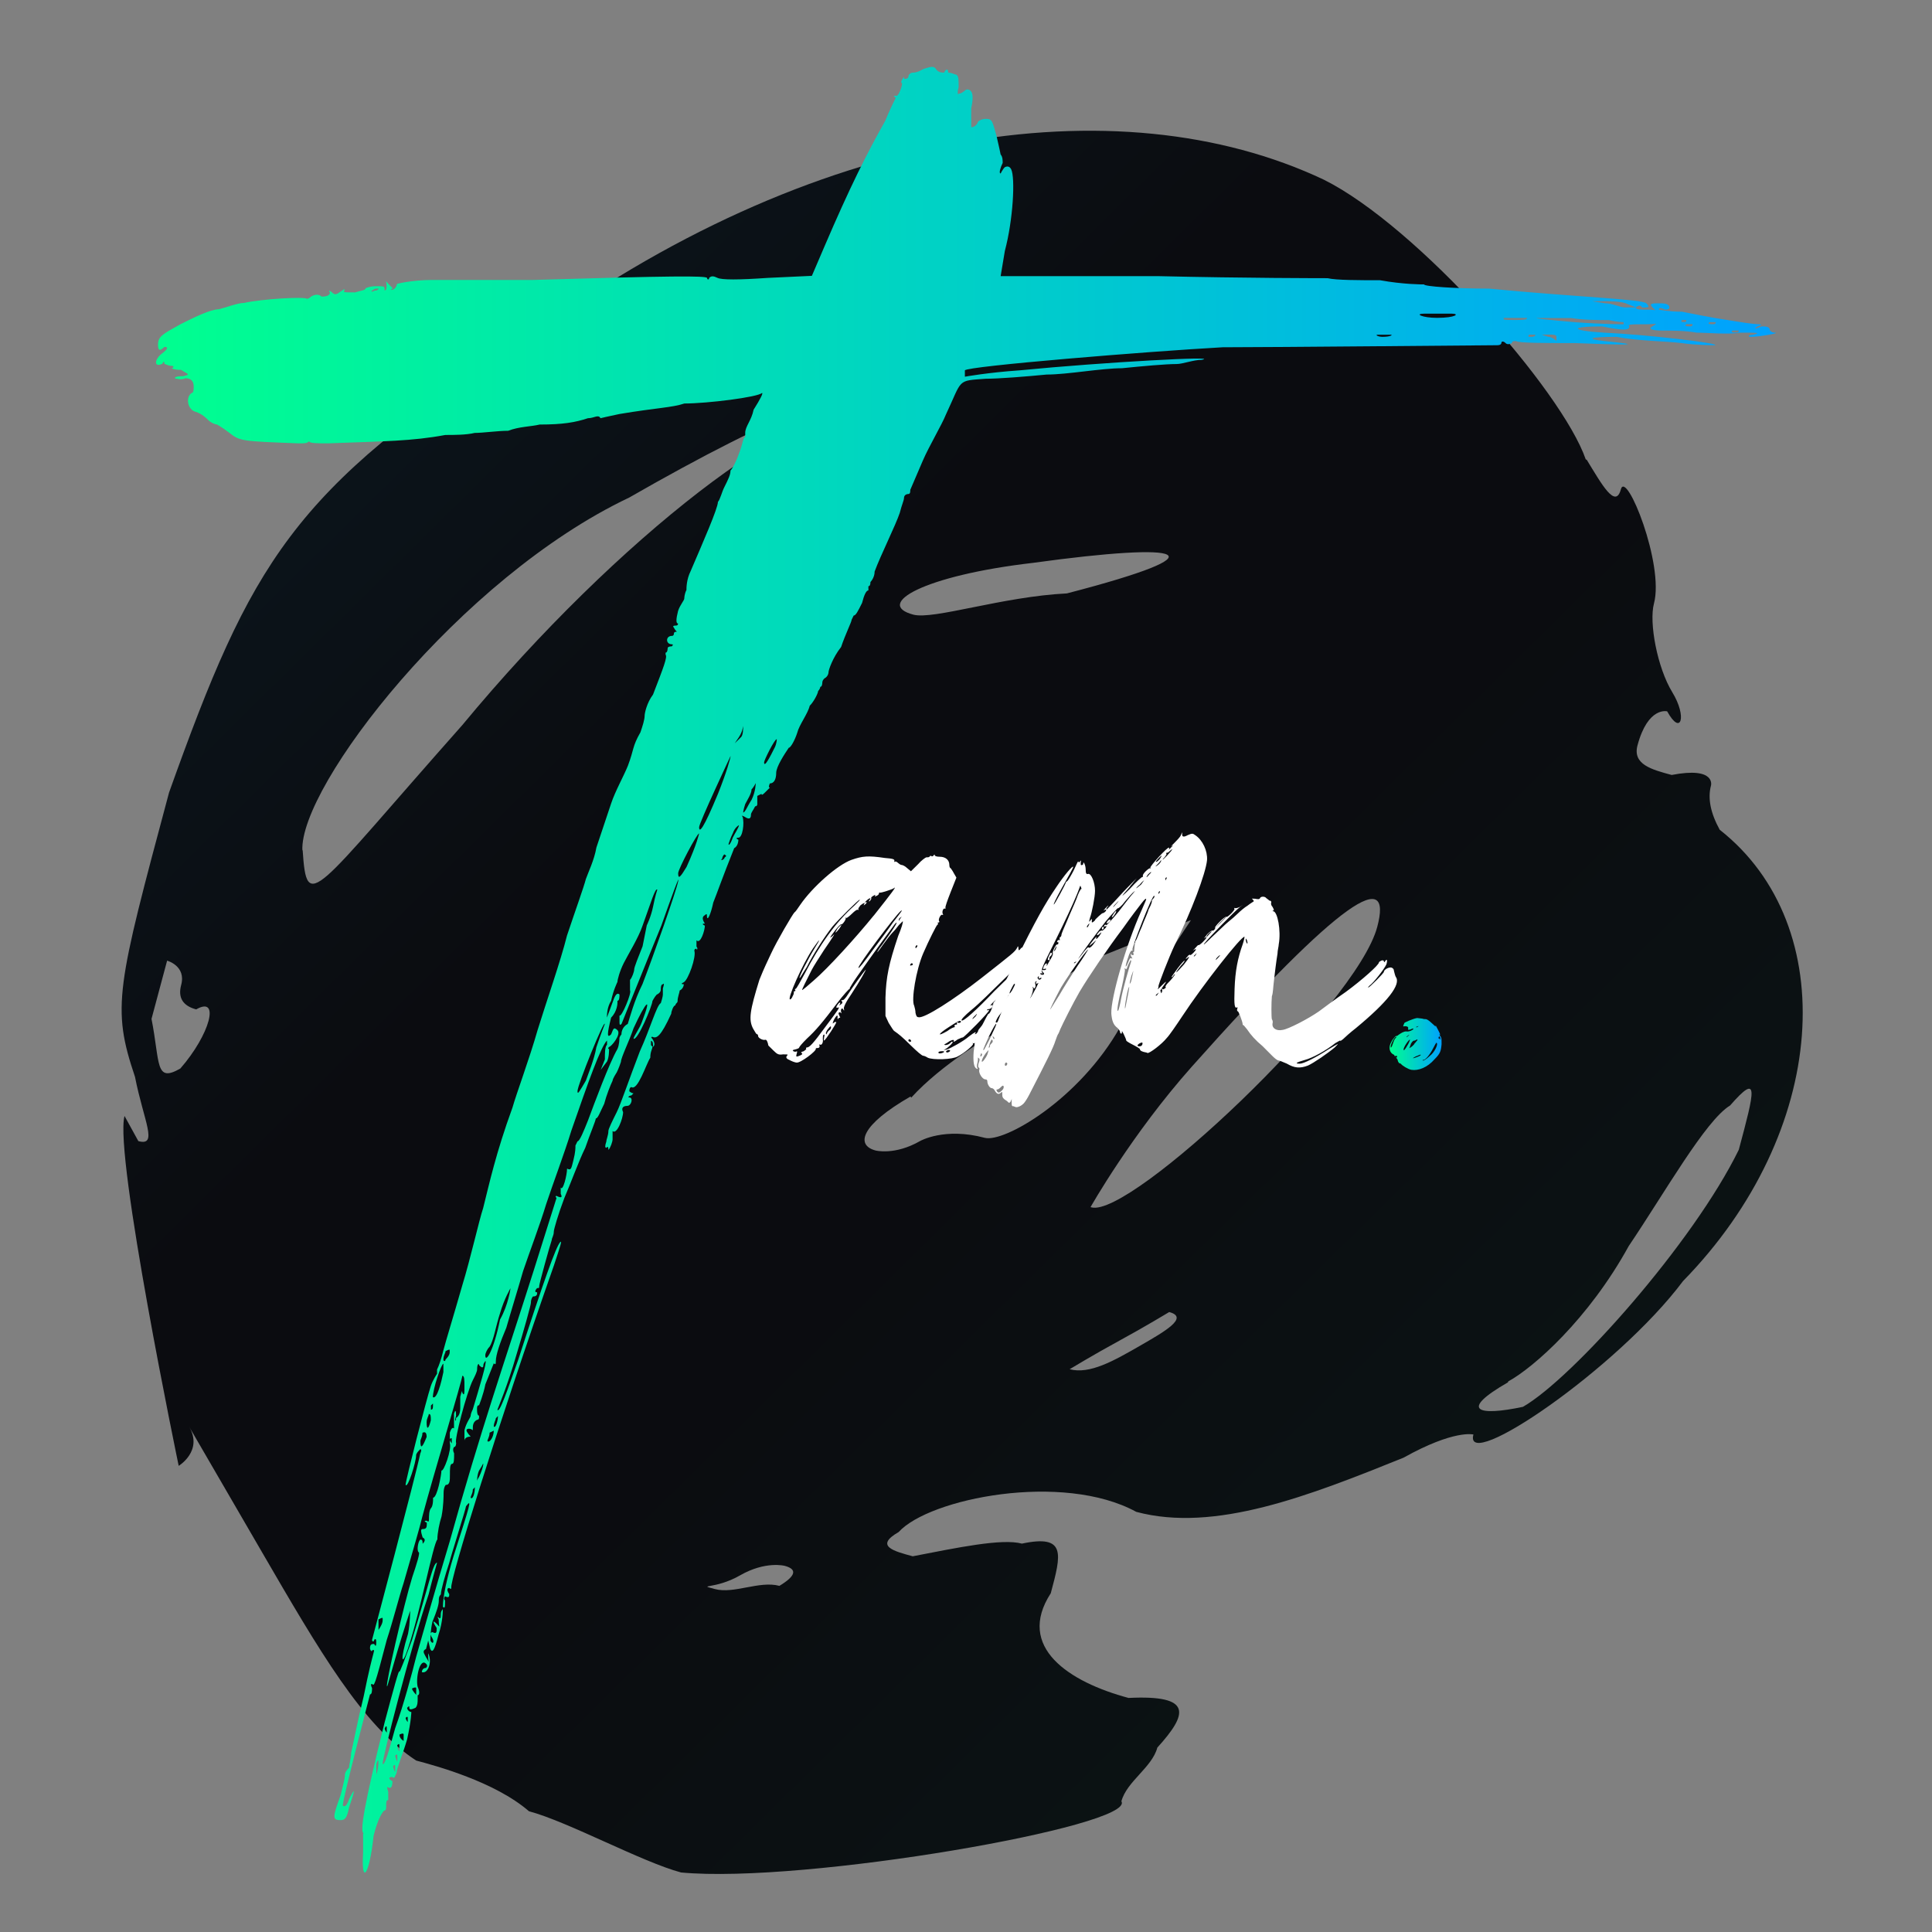 <svg width="260" height="260" viewBox="0 0 260 260" fill="none" xmlns="http://www.w3.org/2000/svg">
<rect x="0" y="0" width="260" height="260" fill="#808080" stroke="none"/>
<g clip-path="url(#clip0_247_49)">
<mask id="mask0_247_49" style="mask-type:luminance" maskUnits="userSpaceOnUse" x="0" y="0" width="260" height="260">
<path d="M233 0H27C12.088 0 0 12.088 0 27V233C0 247.912 12.088 260 27 260H233C247.912 260 260 247.912 260 233V27C260 12.088 247.912 0 233 0Z" fill="white"/>
</mask>
<g mask="url(#mask0_247_49)">
<path d="M213.529 61.865C215.546 65.16 217.407 68.546 218.129 65.853C218.851 63.16 223.993 75.952 222.583 81.216C221.894 83.786 223.034 89.865 225.051 93.16C227.068 96.456 226.224 99.116 224.362 95.731C224.362 95.731 221.779 95.039 220.369 100.303C219.68 102.873 222.263 103.565 224.969 104.291C230.947 103.137 230.259 105.708 230.259 105.708C229.799 107.422 230.19 109.407 231.431 111.664C247.874 124.598 246.111 152.334 226.496 172.4C217.664 184.203 196.876 198.313 198.286 193.049C198.286 193.049 195.703 192.357 188.88 196.17C176.169 201.293 163.491 206.292 152.912 203.458C143.022 198.053 125.055 201.635 120.938 206.174C117.666 208.052 120.249 208.744 122.832 209.437C128.811 208.283 134.822 207.007 137.528 207.733C143.539 206.457 142.817 209.15 141.407 214.414C136.692 221.678 143.875 226.358 151.871 228.501C160.555 228.073 159.867 230.643 155.75 235.182C155.029 237.875 151.634 239.721 150.912 242.414C152.929 245.709 108.244 253.547 91.654 251.989C86.365 250.571 76.475 245.166 71.186 243.749C66.585 239.761 58.59 237.618 56.007 236.926C48.823 232.246 42.959 222.147 35.201 208.785C29.337 198.685 23.564 188.742 25.459 192.005C27.353 195.268 24.048 197.268 24.048 197.268C24.048 197.268 15.347 155.445 16.757 150.181L18.619 153.567C21.325 154.292 19.34 150.874 18.167 144.918C15.01 135.544 15.699 132.973 22.751 106.654C33.797 75.764 39.324 65.962 70.24 46.037C109.266 17.003 150.523 11.133 178.143 24.175C190.706 30.428 210.216 52.58 213.406 61.832L213.529 61.865ZM202.935 186.029C196.236 189.876 198.942 190.601 204.953 189.325C211.653 185.479 227.873 167.258 233.999 154.73C236.131 146.773 236.82 144.202 232.826 148.774C229.521 150.775 223.994 160.577 219.189 167.686C213.785 177.522 206.363 184.061 202.968 185.907L202.935 186.029ZM146.884 162.482C152.174 163.9 182.515 135.293 185.336 124.766C187.468 116.809 180.768 120.655 160.398 143.537C152.288 152.647 146.761 162.449 146.761 162.449L146.884 162.482ZM143.948 184.262C146.655 184.987 149.927 183.109 153.355 181.141C156.783 179.173 160.055 177.295 157.348 176.569C157.348 176.569 154.044 178.57 150.649 180.416C147.254 182.261 143.948 184.262 143.948 184.262ZM122.536 147.561C115.836 151.408 115.115 154.101 117.821 154.826C117.821 154.826 120.404 155.518 123.832 153.55C123.832 153.55 127.104 151.672 132.516 153.122C135.1 153.814 145.227 148 150.754 138.197L160.275 123.823L147.564 128.946C140.865 132.792 134.165 136.639 133.443 139.332C133.443 139.332 126.743 143.178 122.627 147.717L122.536 147.561ZM122.904 82.715C125.611 83.441 134.893 80.286 143.578 79.858C164.973 74.307 159.684 72.89 139.01 75.748C124.315 77.451 117.615 81.298 122.904 82.715ZM96.205 213.847C98.788 214.54 102.183 212.694 104.89 213.419C107.093 212.085 107.333 211.188 105.611 210.726C105.611 210.726 103.028 210.034 99.6 212.002C96.172 213.97 93.622 213.155 96.329 213.88L96.205 213.847ZM40.727 114.357C41.301 123.039 42.023 120.346 62.237 97.554C83.295 72.102 108.077 53.421 116.073 55.563C118.779 56.288 121.362 56.98 119.468 53.717C117.45 50.422 104.773 55.422 84.673 66.961C61.867 77.775 40.243 105.831 40.694 114.48L40.727 114.357ZM24.269 143.797C28.262 139.226 29.673 133.962 26.401 135.84C24.596 135.357 23.924 134.258 24.383 132.545C25.072 129.974 22.489 129.282 22.489 129.282L20.39 137.116C21.562 143.072 20.841 145.765 24.269 143.797Z" fill="url(#paint0_linear_247_49)"/>
<path d="M48.955 246.689C48.391 246.689 48.955 243.018 51.775 231.741C52.902 227.505 53.742 224.41 53.742 224.973C53.742 225.25 54.594 222.993 55.434 220.737C57.689 213.408 58.253 210.3 58.817 210.3C58.817 210.3 58.253 212.266 57.689 214.536C55.145 222.155 51.486 236.54 51.486 237.379C51.761 237.667 52.325 235.687 53.178 232.579C54.306 229.471 55.434 225.25 55.998 222.993C56.562 221.027 58.542 213.971 60.509 207.48C64.745 192.255 67.841 183.509 71.788 171.09C73.48 165.726 74.896 161.215 74.896 161.215C74.621 160.94 74.896 160.94 74.896 160.94C75.46 161.215 75.749 161.215 75.46 160.665V159.813C75.749 160.376 76.313 158.121 76.313 157.268C76.877 157.544 76.877 157.268 77.165 156.14C77.454 155.012 77.441 154.449 77.441 154.16L77.716 153.597C78.005 153.597 78.569 152.181 79.133 150.777C79.972 148.521 81.952 143.158 83.08 141.191C83.356 140.627 83.356 139.775 83.356 139.775C83.356 139.5 83.631 139.212 83.631 139.212C83.631 138.647 83.919 138.084 84.483 137.794C84.759 136.942 85.336 134.686 86.464 132.431C87.881 128.76 90.975 120.026 91.264 118.609C91.539 117.481 90.411 120.576 89.008 124.537C86.464 130.74 83.644 137.794 83.644 137.794C83.369 138.071 83.369 137.794 83.369 137.506V136.667C83.644 136.942 85.061 133.559 84.785 133.284V131.868C85.061 131.578 85.349 130.74 85.349 130.451C85.349 130.162 85.913 128.76 86.477 127.344L87.041 124.524C87.041 124.524 87.605 123.396 87.894 121.98C88.168 120.563 88.458 119.724 88.458 119.724C88.182 119.436 87.618 121.416 86.49 124.524C85.926 126.215 84.51 128.472 83.946 129.599C83.382 130.727 83.093 131.855 83.093 132.143C83.093 132.143 82.529 133.27 82.241 134.686C81.677 135.539 81.677 136.667 81.677 136.942L82.516 134.686C82.805 133.835 83.08 133.559 83.369 133.835C83.369 134.123 83.369 134.686 83.093 134.686V134.963C83.093 134.963 83.093 136.09 82.241 136.942C81.677 139.199 81.677 139.762 82.241 139.199C82.516 138.634 82.516 138.071 83.093 138.634C83.657 139.199 82.241 140.889 81.965 140.889C81.965 140.889 81.69 141.164 81.965 141.164C81.965 141.454 81.965 142.292 81.69 142.857L80.838 143.984L81.401 142.569C81.401 141.716 81.401 140.876 81.69 140.588V140.024C80.838 140.876 79.146 145.663 76.89 152.155C76.037 154.973 74.346 159.484 73.506 162.029C72.654 164.847 71.25 168.52 70.398 171.05C69.834 173.031 68.706 176.689 68.142 178.669C67.303 180.637 66.726 182.342 66.726 183.18C66.726 183.47 66.726 183.745 66.45 183.47L65.322 186.288C65.047 187.705 64.47 189.108 64.47 189.108C64.195 189.108 64.195 189.383 64.195 189.671C64.195 190.231 64.286 190.511 64.47 190.511V190.8C64.47 190.8 64.47 191.075 64.195 191.075C63.63 191.35 63.63 191.928 63.63 192.203V192.478C63.342 192.203 62.778 192.203 62.778 192.478C62.778 192.753 63.342 193.331 63.342 193.331C62.778 193.331 62.503 193.606 62.503 193.894V192.478C62.778 191.35 63.342 190.787 63.342 190.498C63.342 190.498 63.342 190.223 63.63 189.658C64.47 186.84 65.598 183.167 65.322 183.167C65.322 183.167 65.047 183.457 65.047 183.732C65.047 184.107 64.859 184.107 64.483 183.732C64.483 183.457 64.208 183.457 64.208 184.295C64.208 184.584 63.932 185.147 63.644 185.712C62.791 187.403 61.099 193.894 61.388 194.17C61.388 194.17 61.388 194.733 61.112 194.733C61.112 194.733 60.824 195.008 61.112 195.586C61.112 196.426 61.112 197.002 60.824 197.002C60.535 197.002 60.548 197.855 60.548 198.419C60.548 199.27 60.548 199.835 59.984 199.835C59.984 199.835 59.696 200.11 59.696 200.963C59.696 201.238 59.696 202.655 59.421 204.071C59.145 204.91 58.857 206.326 58.857 207.179C58.293 207.742 56.601 216.765 54.909 221.839C54.07 224.384 53.781 223.531 54.909 219.873C55.197 218.456 55.197 216.765 55.197 216.765C55.197 216.765 54.345 219.308 53.506 222.128C52.666 224.947 52.089 227.202 52.089 226.927C51.814 226.927 54.345 215.925 55.473 212.266C56.037 210.575 56.601 208.883 56.325 208.883C56.037 208.595 56.325 207.192 56.601 207.192C56.876 207.192 56.876 207.48 56.876 207.755C57.252 207.38 57.252 207.096 56.876 206.904C56.601 206.051 56.601 205.775 56.876 205.775C57.44 205.775 57.44 205.5 57.44 204.923C57.064 204.739 57.064 204.647 57.44 204.647C57.729 204.923 57.729 204.647 57.729 204.372C57.729 204.097 57.729 203.244 58.004 202.956C58.28 202.668 58.28 201.829 58.28 201.829V201.553C58.843 201.553 59.407 198.445 59.407 197.881C59.683 198.156 60.824 195.061 60.535 194.21V192.792C60.719 192.234 60.907 192.046 61.099 192.229V190.249C61.283 189.681 61.375 189.773 61.375 190.524C61.099 191.377 61.375 191.377 61.375 190.813C61.939 190.524 61.939 189.684 61.939 189.396V187.98C62.122 187.228 62.214 187.04 62.214 187.416C62.503 187.98 62.503 187.416 62.503 186.565C62.503 185.712 62.503 185.147 62.214 185.147C62.214 185.712 58.266 198.681 56.85 204.045C56.286 206.3 55.998 207.153 54.306 213.066C53.742 214.758 52.889 218.142 52.05 220.685C50.358 227.176 50.358 226.888 50.069 226.613C49.886 226.613 49.886 226.801 50.069 227.176C50.069 227.453 50.069 228.029 49.794 228.029C49.794 228.029 46.122 242.126 46.122 242.978C46.397 243.253 46.686 242.978 46.974 242.126C47.827 240.435 47.827 240.71 46.974 243.253C46.699 244.671 46.41 244.946 45.846 244.946C44.719 244.946 44.719 244.658 45.846 241.563C46.122 240.435 46.41 239.307 46.41 239.018C46.41 238.73 46.41 238.455 46.974 237.89C46.974 237.615 47.25 236.474 47.25 235.91C47.525 234.782 48.102 231.675 48.942 228.291C50.358 221.236 50.633 222.089 50.069 222.089C50.069 222.364 49.794 222.089 49.794 221.8C49.794 221.236 50.069 221.236 50.358 221.236C50.633 221.8 50.633 221.236 50.633 220.961C50.633 220.585 50.542 220.493 50.358 220.685C50.358 220.961 50.069 220.961 50.069 220.685C50.069 220.685 55.998 198.406 56.562 195.586C56.837 195.022 56.562 195.022 56.562 195.022C56.286 195.298 55.998 195.586 55.998 195.874C55.998 196.727 54.87 200.385 54.581 199.822C54.581 199.257 57.401 188.255 57.965 186.565C58.24 185.712 58.817 184.872 58.817 184.872V184.308C59.093 183.745 59.381 182.892 59.657 181.764C59.945 180.637 61.073 176.965 62.201 173.018C63.329 169.347 64.457 164.271 65.021 162.579C65.873 159.196 66.713 155.248 68.968 149.047C69.532 147.066 71.224 142.555 72.352 138.608C73.48 134.937 75.46 129.297 76.3 125.914C77.427 122.53 78.555 119.422 78.844 118.295C79.133 117.455 79.972 115.751 80.26 114.059L82.241 108.132C82.805 106.44 83.933 104.46 84.497 103.057C85.349 100.802 85.061 100.514 86.189 98.546C86.477 97.694 86.753 96.854 86.753 96.291C86.753 96.014 87.028 94.599 87.881 93.471C89.296 89.8 89.847 88.395 89.572 88.107V87.832C89.847 87.832 89.847 87.268 89.847 87.268C89.847 87.076 90.036 86.98 90.411 86.98C90.596 86.796 90.596 86.705 90.411 86.705C89.559 86.705 89.559 85.577 90.411 85.577C90.687 85.577 90.687 85.301 90.687 85.301C90.687 85.118 90.779 85.026 90.962 85.026C91.251 85.026 90.962 85.026 90.687 84.462C90.504 84.278 90.596 84.186 90.962 84.186C91.155 84.186 91.251 84.095 91.251 83.911C90.962 83.911 90.962 83.347 91.251 82.22C91.526 81.38 92.09 80.803 92.09 80.528C92.09 80.528 92.09 79.964 92.379 79.4C92.379 79.125 92.379 77.984 92.943 76.856C94.634 72.909 96.615 68.398 96.615 67.545C96.89 67.27 97.179 66.129 97.467 65.578C98.031 64.451 98.307 63.887 98.307 63.323C98.595 63.048 99.159 61.907 99.435 61.067C99.999 59.651 99.999 58.812 100.288 58.812V58.248C100.288 57.396 101.139 56.556 101.416 55.14C102.359 53.636 102.735 52.885 102.543 52.885C101.98 53.448 95.211 54.301 92.103 54.301C90.411 54.865 88.432 54.865 83.356 55.717C81.939 56.005 80.811 56.281 80.811 56.281C80.536 55.717 79.959 56.281 79.119 56.281C77.427 56.845 75.736 57.133 72.627 57.133C71.499 57.409 69.808 57.409 68.391 57.972C66.975 57.972 65.008 58.261 63.88 58.261C62.752 58.536 61.06 58.536 59.932 58.536C55.42 59.376 51.748 59.376 44.142 59.664C42.725 59.664 41.597 59.664 41.597 59.376C41.322 59.664 41.033 59.664 40.181 59.664C32.561 59.376 32.285 59.376 30.869 58.248C29.741 57.396 29.177 57.12 29.177 57.12C28.902 57.12 28.325 56.832 28.049 56.556C27.774 56.281 27.197 55.704 26.358 55.429C25.23 55.153 24.941 53.462 25.794 52.885C26.069 52.885 26.069 52.321 26.069 52.032C26.069 51.28 25.693 50.904 24.941 50.904C24.377 51.193 23.524 50.904 23.524 50.904C23.524 50.629 24.377 50.629 24.652 50.629C25.78 50.353 25.216 50.353 24.377 49.777C23.249 49.777 22.961 49.501 23.249 49.501C23.433 49.318 23.341 49.226 22.974 49.226C22.698 49.226 22.121 48.95 22.121 48.95C22.121 48.575 22.029 48.575 21.846 48.95C20.718 49.514 20.718 48.386 21.846 47.534C22.598 46.966 22.69 46.682 22.121 46.682C21.557 47.246 21.269 47.246 21.269 46.407C21.269 45.279 21.833 44.99 24.377 43.587C26.069 42.748 28.325 41.62 29.453 41.62C30.581 41.331 31.997 40.768 32.836 40.768C35.381 40.204 41.02 39.915 41.296 40.204C41.479 40.204 41.667 40.108 41.859 39.915C41.859 39.915 42.699 39.351 43.276 39.915C44.028 39.915 44.404 39.727 44.404 39.351C44.115 39.076 44.404 39.076 44.679 39.351C45.243 39.915 45.532 39.351 46.096 39.076C46.279 38.884 46.371 38.884 46.371 39.076C46.096 39.351 46.371 39.351 47.787 39.351C48.627 39.076 49.204 39.076 49.204 38.788C49.204 38.788 49.768 38.512 50.62 38.512C51.473 38.512 51.748 38.512 51.748 38.788V39.076C52.024 39.076 52.024 38.788 52.024 38.512C52.024 37.66 51.748 37.66 52.299 38.237L52.863 38.801C52.299 39.089 52.863 39.089 53.139 38.801C53.414 38.525 53.414 38.237 53.414 38.237C53.139 38.237 55.394 37.673 58.214 37.673H71.749C90.648 37.109 94.884 37.109 95.159 37.397C95.159 37.673 95.435 37.673 95.435 37.397C95.71 37.122 95.999 37.122 96.563 37.397C97.127 37.673 99.382 37.673 103.33 37.397L109.258 37.122L110.949 33.175C114.333 25.28 116.59 20.769 119.133 16.258C119.697 14.842 120.55 13.15 120.55 13.15C119.986 12.875 120.55 12.875 120.55 12.875C120.825 13.15 121.402 11.747 121.402 11.183C121.114 11.183 121.402 10.62 121.678 10.344V10.62C122.242 10.62 122.242 10.344 122.242 10.344C122.242 10.056 122.531 9.78 122.806 9.78C123.659 9.78 124.223 9.216 124.497 9.216C125.35 8.928 125.625 8.928 125.914 9.216C126.106 9.592 126.483 9.78 127.042 9.78C127.33 9.216 127.606 9.216 127.606 9.78C128.17 9.78 128.458 10.056 128.734 10.056C129.009 10.344 129.009 10.62 129.009 11.747C128.734 12.6 129.009 12.875 129.009 12.6C129.572 12.6 129.862 12.036 130.138 12.036C130.889 12.036 131.077 12.884 130.702 14.58V17.124C131.266 17.124 131.553 16.56 131.553 16.56C131.553 16.285 132.117 15.996 132.681 15.996C133.534 15.996 133.534 16.285 134.098 18.252C134.373 19.38 134.662 20.796 134.662 20.796C134.937 21.084 134.937 21.648 134.937 21.923C134.662 22.487 134.373 23.34 134.662 23.34C134.662 23.34 134.937 22.776 135.226 22.5C135.602 22.317 135.886 22.409 136.078 22.776C136.641 23.904 136.354 29.542 135.226 33.778L134.662 37.161H155.817C167.66 37.437 178.099 37.437 178.663 37.437C179.791 37.712 182.899 37.712 185.719 37.712C188.828 38.276 191.358 38.276 191.647 38.276C191.647 38.551 195.883 38.84 200.395 38.84C211.962 39.968 220.985 40.256 221.549 40.82C222.113 41.384 221.824 41.384 220.985 41.384C220.709 40.82 220.145 41.384 220.145 41.384C220.145 41.672 220.709 41.672 221.837 41.672C222.965 41.672 222.965 41.948 222.401 41.384C221.837 40.82 222.401 40.82 223.241 40.82C223.805 40.82 224.658 40.82 224.658 41.384C224.658 41.576 224.469 41.672 224.094 41.672C223.53 41.384 223.241 41.384 223.241 41.672C223.241 41.672 224.658 41.948 226.35 41.948C227.765 42.223 230.586 42.8 232.552 43.076C234.244 43.351 235.936 43.639 236.789 43.639C237.165 43.639 237.068 43.736 236.5 43.928C235.94 44.304 236.129 44.304 237.064 43.928C237.627 43.928 238.193 43.928 238.193 44.492C238.193 44.492 238.467 44.767 238.757 44.767C239.884 44.767 236.789 45.331 235.648 45.331C235.084 45.331 235.359 45.043 235.923 45.043C237.051 44.767 236.487 44.767 234.231 44.767C232.539 45.043 229.72 44.767 228.303 44.767C226.887 44.492 224.92 44.492 223.792 44.492C222.1 44.492 221.811 44.216 222.375 43.928C223.215 43.364 222.939 43.639 221.523 43.639C219.542 43.639 218.978 43.639 219.268 43.928C219.268 44.492 218.414 44.492 215.595 43.928C211.084 43.928 211.359 44.492 215.87 44.767C221.798 45.043 231.385 46.184 230.822 46.459C230.532 46.459 228.277 46.459 226.31 46.17C224.053 45.895 220.382 45.895 217.563 45.331C213.89 45.331 213.326 45.606 215.87 45.895C221.51 46.459 219.254 46.459 211.922 46.17C207.975 46.17 204.303 46.17 204.028 45.895C203.752 45.895 203.464 45.895 203.464 46.17C203.088 46.363 202.803 46.363 202.611 46.17C202.335 45.895 202.047 45.895 202.047 46.17C202.047 46.17 202.047 46.459 201.483 46.459C200.355 46.459 171.305 46.734 164.538 46.734C154.387 47.298 130.123 49.278 129.849 49.842V50.695C129.849 50.695 132.957 50.131 137.179 49.842C148.748 48.714 164.538 47.875 161.719 48.426C160.591 48.426 159.174 48.99 158.334 48.99C156.918 48.99 153.823 49.265 151.003 49.554C148.184 49.554 143.671 50.406 140.852 50.406C138.032 50.681 134.36 50.97 132.668 50.97C128.721 51.258 129.559 50.97 127.304 55.77C126.74 57.186 125.048 60.005 124.197 61.972L122.503 65.919C122.503 66.195 122.503 66.483 122.216 66.483C122.216 66.483 121.652 66.483 121.652 67.047C121.652 67.323 121.376 67.886 121.088 69.014C120.524 70.706 118.543 74.653 117.705 76.909C117.705 77.761 117.141 78.325 117.141 78.325C117.141 78.701 117.048 78.889 116.865 78.889V79.453C116.59 79.453 116.301 80.016 116.011 81.144C115.448 82.272 115.173 82.836 114.884 82.836L114.609 83.4C114.609 83.688 113.756 85.38 113.192 87.071C112.064 88.487 111.5 90.18 111.5 90.454C111.5 90.454 111.5 91.019 110.936 91.307C110.753 91.49 110.662 91.678 110.662 91.872C110.662 91.872 110.662 92.435 110.386 92.435C110.386 92.71 110.098 92.999 110.098 92.999C110.098 93.287 109.534 94.415 108.97 94.978C108.694 96.106 107.553 97.523 107.277 98.651C107.002 99.504 106.425 100.631 106.149 100.631C105.585 101.47 104.457 103.175 104.457 104.014C104.457 104.854 104.17 105.43 103.606 105.43C103.606 105.43 103.33 105.995 103.606 105.995L103.042 106.558C102.766 106.833 102.478 107.123 102.478 106.833L101.914 107.109V108.237C101.914 108.237 101.914 108.512 101.625 108.512C101.349 109.077 101.061 109.365 101.061 109.64C101.061 110.209 100.776 110.3 100.208 109.915C99.833 109.732 99.741 109.732 99.933 109.915C100.208 110.768 99.933 112.735 99.369 112.735C99.369 112.735 98.805 112.735 99.369 113.01C99.369 113.01 99.369 113.863 98.805 114.138C97.114 118.373 96.55 120.066 95.986 121.468C95.697 122.884 95.133 124.288 95.133 123.161C95.133 122.976 95.041 122.976 94.858 123.161C94.482 123.353 94.482 123.728 94.858 124.288C94.482 124.288 94.482 124.384 94.858 124.576C94.858 125.139 94.293 127.12 93.729 126.544V127.396C94.005 127.671 93.729 127.959 93.729 127.671C93.537 127.671 93.441 127.763 93.441 127.946C93.729 128.799 92.601 131.894 92.024 132.182C91.649 132.365 91.649 132.457 92.024 132.457C92.024 132.457 92.024 133.022 91.46 133.31C91.46 133.585 91.186 134.162 91.186 134.726C91.186 135.002 90.896 135.002 90.896 135.29C90.622 135.29 90.332 136.13 90.332 136.418C88.917 139.526 88.353 139.801 87.789 139.526C87.605 139.526 87.605 139.618 87.789 139.801C88.164 140.37 88.164 140.745 87.789 140.929C87.789 141.204 87.513 141.493 87.513 142.344C86.949 143.197 85.821 146.857 84.969 146.292C84.969 146.292 84.693 146.292 84.693 146.857C84.693 146.857 84.969 147.132 85.257 147.132L84.969 147.42C84.693 147.42 84.405 147.695 84.693 147.695C85.257 147.695 84.969 148.824 84.418 148.824C83.867 148.824 83.565 149.099 83.854 149.662C83.854 150.515 83.001 152.77 82.438 152.207V153.335C82.438 153.623 82.162 154.462 81.874 154.751C81.874 154.462 81.874 154.186 81.598 154.462C81.406 154.462 81.406 154.182 81.598 153.623C81.598 153.335 81.874 152.77 81.874 152.207C81.874 151.917 82.438 150.79 83.001 149.662C83.565 148.534 84.693 145.151 86.11 141.48C87.526 138.372 88.366 135.277 88.93 134.989C89.205 134.149 89.205 133.861 89.205 133.861V133.022C89.388 132.453 89.388 132.265 89.205 132.457C88.93 132.457 88.93 133.022 88.93 133.022C88.93 133.297 88.93 133.585 88.366 133.861C88.09 134.149 87.802 134.712 87.802 134.712C87.802 135.277 85.821 140.076 85.257 139.788C85.257 139.513 86.097 138.372 86.385 137.532C87.802 133.861 86.949 134.712 85.257 138.385C84.693 140.076 83.565 142.331 83.565 142.896C83.29 143.749 83.001 144.312 83.001 144.312C83.001 144.312 82.438 145.164 82.438 145.439C82.162 146.004 81.598 147.42 81.31 148.547C80.746 149.675 80.47 150.515 80.182 150.515C80.182 150.79 79.342 152.77 78.765 154.462C77.926 156.153 76.798 159.261 75.946 161.229C75.093 163.484 74.529 165.464 74.529 165.739C74.529 166.304 74.254 166.592 74.254 166.867C73.965 167.707 72.562 172.795 72.562 173.07C72.562 173.345 72.562 173.345 72.287 173.345C72.287 173.345 71.722 173.91 72.287 173.91C72.287 174.185 72.287 174.473 71.722 174.473C71.722 174.473 71.447 174.749 71.447 175.325C71.447 175.6 70.595 178.709 69.48 182.381C68.352 186.327 66.936 189.712 66.936 189.712C67.224 190.275 68.352 186.892 69.755 182.944C73.139 172.507 74.831 167.72 75.395 167.157C75.683 166.88 75.395 167.72 74.555 170.263C66.936 191.98 60.457 212.857 60.732 213.696C60.732 213.696 60.732 213.971 60.457 213.696C60.457 213.696 59.893 213.696 60.457 214.536C60.457 214.824 60.457 215.099 59.893 214.824C59.893 214.824 59.604 215.099 59.893 215.387C59.893 216.24 59.893 216.515 59.604 216.24C59.604 214.824 60.168 212.294 61.021 209.474C63.276 202.418 63.565 201.58 62.712 202.707C62.712 202.982 60.732 209.199 60.457 210.326C59.893 212.017 59.329 213.997 59.329 214.562C59.053 214.85 59.053 215.125 59.053 215.413C59.053 215.978 58.778 216.83 58.201 218.233C57.925 219.361 57.925 220.489 57.925 220.777C58.201 221.341 58.489 221.053 58.201 220.489C57.637 219.649 58.201 219.649 58.201 219.649C58.765 219.925 58.765 219.649 58.765 219.086C58.201 218.233 58.201 217.958 58.765 218.521C59.329 219.086 59.04 219.086 59.04 217.958C58.857 217.581 58.857 217.49 59.04 217.683C59.224 217.875 59.316 217.784 59.316 217.407C59.316 217.119 59.316 216.844 59.591 216.554C59.591 216.83 59.591 218.246 59.027 219.939C58.463 222.194 58.175 222.482 57.899 221.904L57.624 220.777L57.335 221.904C56.771 222.194 57.06 222.469 57.335 223.034C57.899 223.885 57.624 223.885 57.624 222.757V222.482C58.188 223.61 57.624 225.302 56.771 225.026C56.771 225.026 56.771 224.462 57.335 224.462C57.528 224.27 57.528 224.081 57.335 223.898C56.496 223.047 55.919 225.878 56.207 227.006C56.483 227.57 56.483 228.134 56.207 228.134V228.698C56.207 228.973 56.207 229.551 55.919 229.826C55.355 230.101 55.08 230.101 55.08 229.826C55.08 229.551 55.08 229.551 54.791 229.826C54.791 230.101 55.08 230.389 55.355 230.389C55.355 230.389 55.355 231.517 54.791 234.062C54.227 236.029 53.374 238.008 53.374 238.572C53.099 239.136 53.099 239.425 52.811 239.136C52.247 239.136 52.247 239.412 52.811 239.7C52.811 240.452 52.623 240.736 52.247 240.553C52.063 240.369 52.063 240.557 52.247 241.116V242.244C51.971 242.244 51.971 242.533 51.971 243.096C51.971 243.371 51.971 243.661 51.696 243.661C51.42 243.936 50.843 244.789 50.279 247.044C49.715 252.407 48.587 253.81 48.863 249.299V246.756L48.955 246.689ZM50.083 39.115C49.807 39.115 50.083 39.391 50.371 39.115C50.935 39.115 50.935 38.827 50.935 38.827C50.66 38.827 50.371 38.827 50.083 39.115ZM50.371 240.487C50.371 240.762 50.371 241.05 50.371 240.762V240.198C50.371 239.822 50.371 239.914 50.371 240.474V240.487ZM50.647 237.392V238.808C50.647 239.185 50.647 239.185 50.647 238.808C50.922 237.955 50.922 237.392 50.922 237.117C50.922 236.74 50.83 236.832 50.647 237.392ZM50.935 217.932V219.348C50.935 219.723 50.935 219.723 50.935 219.348C51.499 218.508 51.499 218.22 51.499 217.932C51.499 217.642 51.499 217.657 50.935 217.932ZM51.499 239.083C51.499 239.36 51.499 239.648 51.499 239.36V238.795C51.499 238.603 51.499 238.695 51.499 239.07V239.083ZM51.775 232.592C51.775 232.882 52.05 233.157 52.05 233.157V232.592C52.05 232.217 51.958 232.217 51.775 232.592ZM52.902 237.667C52.902 237.942 53.178 238.507 53.178 238.507V237.667C53.178 237.475 53.086 237.475 52.902 237.667ZM53.191 236.252C53.191 236.54 53.466 237.104 53.466 237.104V236.252C53.466 236.068 53.374 236.068 53.191 236.252ZM53.466 234.847C53.466 235.412 53.742 235.7 53.742 235.7V234.847C53.742 234.664 53.65 234.664 53.466 234.847ZM53.755 233.432C53.755 233.996 54.319 234.284 54.319 234.284V233.432C54.319 233.248 54.131 233.248 53.755 233.432ZM54.594 231.176C54.594 231.451 54.87 231.741 54.87 231.741V231.176C54.87 230.993 54.778 230.993 54.594 231.176ZM55.447 227.229C55.447 227.505 56.011 228.081 56.011 228.081V227.229C56.011 227.045 55.823 227.045 55.447 227.229ZM56.85 192.819C56.85 193.383 56.575 193.671 56.575 193.946C56.575 195.075 56.85 194.799 57.414 193.383C57.414 192.814 57.226 192.627 56.85 192.819ZM57.703 190.288C57.703 190.563 57.414 190.853 57.414 191.416C57.414 192.544 57.703 192.269 57.978 191.141C57.978 190.576 57.978 190.288 57.703 190.288ZM58.266 188.872L57.991 189.147V189.712C58.266 189.712 58.266 189.422 58.266 189.147V188.872ZM59.67 183.522C59.394 183.522 58.253 186.905 58.253 188.033C58.817 188.321 59.381 186.066 59.67 184.65V183.522ZM59.958 181.83C59.958 182.105 59.67 182.394 59.67 182.957C59.67 183.232 59.958 183.232 59.958 182.957C60.522 182.394 60.522 182.105 60.522 181.83C60.522 181.555 60.522 181.555 59.958 181.83ZM60.522 193.671C60.522 193.946 60.798 194.236 60.798 194.236V193.671C60.798 193.488 60.706 193.488 60.522 193.671ZM63.63 200.437C63.63 201.002 63.342 201.277 63.342 201.567C63.63 201.842 63.906 201.002 63.906 200.149L63.63 200.437ZM64.47 197.907C64.195 198.472 64.195 199.323 64.195 199.599C64.195 199.874 63.919 199.599 64.47 198.747C64.758 198.182 65.034 197.331 65.034 197.054C65.034 196.779 65.034 197.054 64.47 197.907ZM68.706 173.358C68.706 173.358 67.854 174.775 67.29 176.741C66.726 178.434 66.437 180.414 65.873 181.254C65.585 181.529 65.309 182.092 65.309 182.381C65.309 183.509 66.437 181.817 67.29 177.581C68.418 175.601 68.706 173.345 68.706 173.345V173.358ZM65.886 192.819C65.886 193.383 65.598 193.671 65.598 193.946C65.886 194.223 66.45 193.383 66.45 192.53L65.886 192.805V192.819ZM66.726 190.853C66.726 191.128 66.45 191.416 66.45 191.98C66.726 192.255 67.014 191.128 67.014 190.563L66.739 190.853H66.726ZM80.26 140.929C80.824 139.238 81.388 137.821 81.388 137.821C81.388 136.968 77.716 146.004 77.716 146.844C77.716 147.407 78.005 146.844 78.844 145.426C79.133 144.575 79.972 142.608 80.26 140.916V140.929ZM87.881 140.654C87.881 140.278 87.789 140.089 87.605 140.089V140.654L87.881 140.929V140.654ZM94.084 112.157C93.809 112.157 91.264 116.957 91.264 117.521C91.264 118.36 91.539 118.085 92.392 116.669C93.809 113.561 94.084 112.157 94.084 112.157ZM98.32 101.733C98.32 101.733 94.084 110.754 94.084 111.319C94.084 112.157 94.647 111.594 96.628 106.807C97.756 103.988 98.32 102.008 98.32 101.733ZM97.192 115.542C96.903 115.817 97.192 115.817 97.467 115.542C97.467 115.265 98.031 115.265 97.467 114.977C97.467 114.977 97.192 115.252 97.192 115.542ZM98.608 112.157C98.32 112.722 98.044 113.574 98.044 113.574C98.044 113.863 98.32 113.574 98.608 112.735C98.884 112.17 99.448 111.319 99.448 111.043C99.448 111.043 98.884 111.332 98.608 112.17V112.157ZM99.448 99.188L98.884 100.028L99.737 99.188C100.012 98.9 100.012 98.06 100.012 97.772C100.012 97.484 100.012 98.337 99.448 99.188ZM101.703 105.391C101.703 105.391 101.429 105.956 101.139 106.231C101.139 106.794 100.576 107.646 100.288 108.211C100.012 109.064 100.012 109.339 100.012 109.339C100.288 109.339 100.576 108.486 101.139 107.646C101.703 106.519 101.703 105.391 101.703 105.391ZM104.523 99.478C104.235 99.478 102.831 102.296 102.831 102.586C102.831 103.437 103.684 101.746 104.248 100.618C104.536 100.054 104.536 99.491 104.536 99.491L104.523 99.478ZM185.482 45.043C184.918 45.043 185.482 45.331 186.046 45.331C187.175 45.331 187.463 45.043 187.175 45.043H185.482ZM191.686 42.21C190.269 42.21 191.41 42.774 193.378 42.774C195.923 42.774 196.487 42.21 195.359 42.21H191.686ZM202.402 42.787C202.126 43.062 202.676 43.062 203.817 43.062C204.958 43.062 205.509 43.062 205.509 42.787H202.402ZM205.785 45.043C205.509 45.331 205.785 45.331 206.06 45.331C206.436 45.331 206.624 45.235 206.624 45.043H205.785ZM218.48 43.351C218.48 43.351 217.641 43.351 216.514 43.076C215.097 43.076 213.129 43.076 211.437 42.8H206.926C206.073 42.8 208.618 43.076 212.001 43.364C215.673 43.639 218.493 43.639 218.493 43.639V43.364L218.48 43.351ZM209.458 45.318C209.458 45.029 208.894 45.029 208.604 45.029H207.477L208.33 45.318C208.894 45.318 209.458 45.882 209.458 45.882V45.318ZM218.769 40.807C217.916 40.532 216.513 40.532 215.66 40.532H214.243L215.937 40.807C217.064 40.807 217.916 41.371 218.756 41.371H220.172L218.756 40.807H218.769ZM226.376 43.062C226.1 43.338 226.376 43.338 226.65 43.338C226.927 43.338 226.927 43.338 226.927 43.062H226.363H226.376ZM226.94 43.626C226.664 43.915 226.94 43.915 227.504 43.915C227.687 43.915 227.778 43.819 227.778 43.626H226.927H226.94ZM230.048 43.351C229.772 43.626 230.048 43.626 230.612 43.626C230.804 43.626 230.9 43.535 230.9 43.351H230.048ZM233.156 44.479C232.868 44.754 233.156 44.754 233.719 44.754C233.904 44.754 233.996 44.662 233.996 44.479H233.156Z" fill="url(#paint1_linear_247_49)"/>
</g>
<path d="M105.983 141.977C106.071 141.891 105.811 141.891 105.383 141.891C104.779 141.977 104.607 141.891 104.091 141.381L103.403 140.701C103.319 140.192 103.147 139.852 102.971 139.935C102.627 140.018 102.023 139.678 102.023 139.425C102.023 139.255 101.935 139.169 101.851 139.169C101.767 139.169 101.591 138.829 101.335 138.402C100.731 137.213 100.903 136.024 102.195 131.86C102.627 130.84 102.539 130.923 103.743 128.375C104.519 126.676 106.667 123.022 106.927 122.769C107.011 122.769 107.359 122.259 107.703 121.75C109.339 119.371 112.691 116.397 114.587 115.717C116.051 115.207 116.823 115.124 119.059 115.46C120.179 115.547 120.435 115.63 120.351 115.887C120.351 115.97 120.351 116.057 120.435 115.97C120.519 115.883 120.691 115.97 120.867 116.14C120.951 116.227 121.211 116.397 121.299 116.397C121.471 116.397 121.815 116.566 122.075 116.823L122.591 117.25L123.539 116.314C123.971 115.804 124.571 115.377 124.659 115.377C124.831 115.377 125.003 115.377 125.091 115.294C125.091 115.211 125.263 115.124 125.351 115.211C125.439 115.298 125.611 115.211 125.695 115.041C125.751 114.986 125.779 114.986 125.779 115.041C125.779 115.211 126.039 115.298 126.467 115.298C127.243 115.298 127.759 115.725 127.759 116.404C127.759 116.661 127.843 116.831 127.931 116.831C127.931 116.831 128.191 117.171 128.363 117.511L128.707 118.107L127.931 120.063C127.499 121.169 127.155 122.101 127.243 122.188C127.243 122.271 127.243 122.358 127.159 122.271C126.899 122.188 126.727 122.781 126.899 123.038C126.987 123.125 126.899 123.125 126.815 123.125C126.643 122.955 126.211 123.717 126.383 123.974C126.467 124.057 126.383 124.144 126.299 124.144C126.215 124.144 126.127 124.144 126.211 124.231C126.299 124.314 126.211 124.401 126.127 124.484C126.043 124.484 125.007 126.522 124.235 128.308C123.287 130.516 122.599 134.598 123.031 135.36C123.115 135.617 123.203 136.04 123.203 136.296C123.291 136.723 123.375 136.893 123.635 136.893C124.411 137.063 128.367 134.515 132.067 131.627C136.283 128.312 136.539 128.142 136.883 127.549C136.967 127.293 137.055 127.293 137.055 127.632C137.055 127.917 137.142 127.945 137.315 127.715C137.571 127.289 137.915 127.632 137.659 128.055C137.487 128.565 137.487 128.652 137.831 128.395C137.946 128.282 137.946 128.395 137.831 128.735C137.659 128.991 137.487 129.331 137.487 129.501C137.487 129.584 137.403 129.758 137.315 129.758C137.227 129.758 136.111 130.777 134.735 132.136C133.443 133.412 131.723 135.111 130.779 135.874C129.747 136.723 129.315 137.233 129.403 137.32C129.575 137.572 131.467 135.874 133.791 133.412C134.823 132.393 135.683 131.544 135.771 131.544C135.859 131.627 137.491 129.928 137.835 129.335C137.95 129.164 138.007 129.164 138.007 129.335C138.007 129.928 137.491 130.694 135.855 132.48C134.907 133.586 134.135 134.436 134.219 134.519C134.219 134.601 134.135 134.775 133.875 134.945L133.531 135.285C133.531 135.285 133.619 135.285 133.619 135.368C133.619 135.538 133.275 135.795 133.103 135.795C133.019 135.795 132.931 135.795 132.847 135.878C132.759 135.961 132.847 135.961 132.931 135.961C133.015 135.878 133.103 135.878 133.103 135.961C133.103 136.217 129.835 139.528 129.575 139.615C129.403 139.615 129.143 139.785 128.887 139.872C128.455 140.212 128.199 140.298 128.371 140.042C128.371 139.872 128.115 139.959 127.771 140.125C127.427 140.381 127.083 140.551 127.083 140.551C127.083 140.721 127.599 140.634 127.859 140.381C128.031 140.212 128.119 140.125 128.203 140.212C128.287 140.294 127.859 140.721 127.427 141.061L126.995 141.318L127.427 141.235C127.943 141.065 129.663 140.129 130.439 139.449C131.215 138.852 131.471 138.77 131.215 139.109C131.131 139.192 131.215 139.192 131.387 139.109C131.559 138.939 131.643 138.77 131.643 138.683C131.643 138.596 132.247 137.833 133.019 137.154C134.395 135.625 138.007 131.208 138.439 130.441C138.523 130.102 138.783 129.932 138.871 129.932C139.043 129.932 139.043 130.189 138.871 130.272C138.699 130.358 138.699 130.528 138.699 130.611C138.699 130.694 138.699 130.694 138.871 130.528C138.955 130.445 138.955 130.358 138.955 130.445C138.955 131.125 131.987 139.963 131.643 139.793C131.559 139.706 131.471 139.793 131.299 139.963C131.184 140.134 131.242 140.161 131.471 140.046C131.642 139.877 131.642 139.905 131.471 140.129C131.299 140.298 131.039 140.468 130.955 140.385C130.871 140.302 130.871 140.385 130.955 140.468C131.043 140.638 129.751 141.744 128.891 142.167C128.203 142.594 125.535 142.677 124.847 142.337C124.587 142.167 124.331 142.08 124.243 142.08C124.071 142.08 123.383 141.484 122.607 140.721C121.315 139.445 120.971 139.192 120.371 138.766C120.199 138.679 119.939 138.169 119.595 137.659L119.163 136.723V134.258C119.251 131.453 119.595 129.754 120.883 125.93C121.315 124.91 121.571 124.061 121.487 123.974L120.971 124.484C120.711 124.823 120.371 125.25 120.111 125.503C119.851 125.756 119.335 126.439 118.907 127.032C118.475 127.628 118.131 128.138 118.047 128.138C118.047 128.138 118.307 127.628 118.735 127.119C120.627 124.484 120.971 123.804 120.455 124.314C120.195 124.654 117.703 128.051 115.379 131.366C114.775 132.215 114.347 132.982 114.347 132.982C114.403 133.037 114.403 133.065 114.347 133.065C114.263 133.065 113.487 133.914 112.711 134.933C110.647 137.651 109.787 138.671 108.583 139.777C107.983 140.37 107.551 140.883 107.551 140.966C107.551 141.049 107.379 141.136 107.035 141.223C106.691 141.306 106.603 141.306 106.779 141.476C106.951 141.559 107.123 141.559 107.211 141.476C107.295 141.476 107.295 141.559 107.211 141.816C107.123 142.155 107.123 142.242 107.383 142.155C107.9 141.984 108.072 141.842 107.899 141.729C107.727 141.646 107.811 141.559 108.155 141.472C108.415 141.302 108.499 141.219 108.499 141.132C108.415 141.049 108.499 140.962 108.583 140.962C108.927 140.962 109.359 140.535 111.163 138.074C112.883 135.779 113.143 135.439 112.711 135.609C112.537 135.664 112.508 135.579 112.623 135.352C112.883 134.925 113.139 134.76 113.055 135.099C112.883 135.352 112.967 135.352 113.139 135.182C113.399 135.012 113.399 134.925 113.311 134.756C113.196 134.642 113.196 134.586 113.311 134.586C113.483 134.669 113.743 134.416 114.171 133.736C114.771 132.8 116.235 130.761 116.495 130.509C116.667 130.339 115.719 132.037 114.603 133.736C113.827 134.842 113.483 135.605 113.571 135.775C113.655 136.028 113.571 136.028 113.487 135.858C113.315 135.518 113.055 135.858 113.227 136.285C113.283 136.398 113.255 136.398 113.143 136.285C113.059 136.202 112.971 136.202 112.883 136.285C112.795 136.367 112.883 136.541 112.967 136.711C113.055 136.881 113.139 136.968 112.967 136.968C112.883 136.968 112.795 137.051 112.795 137.138C112.739 137.193 112.711 137.137 112.711 136.968C112.795 136.458 112.539 136.628 112.195 137.308C112.023 137.734 112.023 137.817 112.195 137.648C112.283 137.561 112.455 137.478 112.539 137.561C112.623 137.648 111.075 140.026 110.903 140.026C110.819 140.026 110.903 139.773 110.903 139.599C110.987 139.259 110.987 139.172 110.819 139.259C110.731 139.342 110.731 139.599 110.731 139.856C110.819 140.283 110.559 140.792 110.299 140.535C110.299 140.535 110.215 140.618 110.299 140.788C110.299 140.958 110.215 141.045 109.955 141.045C109.871 141.045 109.783 141.045 109.783 141.128C109.955 141.385 107.719 143.084 107.203 142.997C107.115 142.997 106.771 142.914 106.427 142.744C105.823 142.487 105.651 142.317 105.995 141.977H105.983ZM106.843 133.479C106.759 133.479 106.843 133.397 106.927 133.397C107.011 133.397 107.099 133.314 107.011 133.227C106.927 133.227 107.011 133.057 107.095 133.057C107.179 133.057 107.699 132.12 108.299 131.018C110.279 127.194 112.427 124.136 115.011 121.841C115.443 121.414 115.787 121.074 115.699 121.074C115.527 121.074 112.859 123.709 111.999 124.729C110.879 126.175 109.419 128.466 108.559 130.165C108.043 130.931 107.699 131.611 107.611 131.611C107.439 131.611 108.731 129.063 109.675 127.534C110.535 126.175 110.363 126.258 109.419 127.617C107.955 129.825 105.891 134.499 106.323 134.499C106.411 134.499 106.583 134.329 106.667 134.072C106.839 133.815 106.839 133.562 106.839 133.476L106.843 133.479ZM117.599 123.2C120.095 120.055 120.783 119.123 120.267 119.545C120.011 119.715 118.631 120.138 118.459 120.138C118.375 120.055 118.287 120.138 118.287 120.225C118.287 120.312 118.203 120.478 117.943 120.565C117.769 120.678 117.712 120.678 117.771 120.565C117.855 120.395 117.771 120.395 117.511 120.565C117.339 120.648 117.167 120.817 117.251 120.904C117.335 120.904 117.167 121.074 117.079 121.244C116.905 121.357 116.876 121.33 116.991 121.161C117.335 120.734 116.991 120.821 116.559 121.244C116.387 121.414 116.387 121.501 116.559 121.414C116.673 121.359 116.673 121.415 116.559 121.584C116.303 121.841 116.127 121.924 116.303 121.671C116.475 121.414 116.215 121.501 115.787 121.841C115.615 122.097 115.443 122.267 115.527 122.35C115.527 122.437 115.527 122.52 115.443 122.437C115.359 122.35 115.011 122.607 114.667 122.947C114.323 123.287 113.979 123.543 113.891 123.543C113.807 123.46 113.719 123.46 113.807 123.543C113.891 123.713 113.375 124.48 113.203 124.393C113.031 124.31 111.655 126.092 111.739 126.179C111.739 126.179 111.911 126.096 112.083 125.922C112.515 125.412 112.167 126.009 110.879 127.877C110.275 128.814 109.503 130.003 109.243 130.513C108.555 131.872 107.867 133.231 107.951 133.231C108.035 133.231 108.727 132.638 109.499 131.955C111.391 130.339 115.175 126.179 117.587 123.204L117.599 123.2ZM111.835 138.236C111.835 138.066 111.751 138.066 111.491 138.406C111.319 138.576 111.147 138.916 111.147 138.999C111.147 139.255 111.235 139.255 111.319 138.999C111.319 138.916 111.491 138.746 111.579 138.659C111.751 138.576 111.835 138.406 111.835 138.232V138.236ZM113.211 124.472C113.295 124.559 112.607 125.491 112.435 125.491C112.351 125.574 112.519 125.321 112.695 124.981C112.951 124.642 113.211 124.472 113.211 124.472ZM120.179 124.132C121.383 122.603 121.555 122.346 121.211 122.603C120.435 123.283 115.363 129.995 115.531 130.252C115.589 130.365 116.249 129.543 117.511 127.787C118.459 126.51 119.663 124.899 120.179 124.132ZM121.211 123.453C121.039 123.536 120.951 123.705 120.951 123.792V123.962C120.951 123.879 121.123 123.705 121.211 123.536C121.384 123.309 121.384 123.281 121.211 123.453ZM122.331 139.852C122.331 139.852 122.247 139.935 122.247 140.022C122.247 140.109 122.331 140.192 122.503 140.192C122.591 140.192 122.675 140.105 122.591 140.022C122.591 139.939 122.419 139.852 122.331 139.852ZM122.503 129.825C122.419 129.908 122.503 129.995 122.675 129.908C122.759 129.908 122.847 129.825 122.847 129.825C122.847 129.568 122.591 129.568 122.503 129.825ZM123.363 127.19C123.279 127.273 123.191 127.36 123.191 127.447C123.191 127.7 123.279 127.617 123.451 127.36C123.451 127.277 123.451 127.19 123.367 127.19H123.363ZM126.715 141.468C126.455 141.468 126.283 141.551 126.283 141.638C126.283 141.808 126.627 141.808 126.971 141.638C127.143 141.468 127.055 141.468 126.711 141.468H126.715ZM128.439 138.236C128.523 138.236 128.523 138.153 128.439 138.066C128.439 137.983 128.523 137.896 128.611 137.896C128.783 137.896 128.871 137.813 128.783 137.727C128.695 137.557 128.783 137.557 128.955 137.644C129.215 137.727 129.471 137.474 129.215 137.387C129.127 137.304 128.439 137.727 127.667 138.236C126.203 139.172 126.031 139.595 127.495 138.746C127.927 138.406 128.355 138.236 128.443 138.236H128.439ZM127.663 141.298C127.579 141.298 127.407 141.381 127.319 141.468C127.319 141.551 127.319 141.638 127.491 141.638C127.575 141.638 127.751 141.551 127.835 141.468C127.919 141.385 127.835 141.298 127.663 141.298ZM131.447 136.454L131.103 136.794C130.931 136.964 130.843 137.134 130.843 137.134C130.927 137.134 131.103 136.964 131.275 136.794C131.363 136.624 131.535 136.454 131.447 136.454ZM134.203 134.416L133.687 134.842C133.255 135.269 133.171 135.439 133.427 135.269H133.511L133.855 134.842L134.199 134.416H134.203Z" fill="white"/>
<path d="M136.309 148.877C136.141 148.877 136.141 148.623 136.141 148.287C136.141 147.783 136.223 147.783 136.059 148.119C135.978 148.373 135.806 148.455 135.725 148.373C135.643 148.287 135.471 148.119 135.304 148.037C135.051 147.869 134.883 147.701 134.883 147.365C134.883 146.943 134.883 146.861 134.716 147.029C134.381 147.365 134.128 147.197 133.879 146.775C133.793 146.607 133.626 146.438 133.458 146.438C133.205 146.438 132.87 145.934 132.87 145.512C132.87 145.344 132.788 145.258 132.617 145.258C132.197 145.258 131.694 144.418 131.78 143.996C131.862 143.828 131.78 143.66 131.698 143.66C131.612 143.574 131.612 143.406 131.698 143.07C131.866 142.648 131.866 142.48 131.698 142.398C131.587 142.286 131.558 142.286 131.612 142.398C131.612 142.566 131.612 142.82 131.531 143.07C131.449 143.406 131.449 143.574 131.531 143.742C131.642 143.854 131.615 143.881 131.449 143.824C131.028 143.656 130.947 142.816 131.028 141.554C131.11 140.964 131.196 140.291 131.196 140.123C131.363 139.533 132.956 136.341 133.038 136.426C133.205 136.512 133.707 135.25 133.707 134.914C133.707 134.859 133.735 134.832 133.789 134.832C133.875 134.914 135.129 132.48 136.554 129.537C139.486 123.655 140.573 121.721 142.165 119.369C143.17 117.856 144.428 116.344 144.428 116.68C144.428 116.766 143.844 117.856 142.835 119.623C141.998 121.135 141.745 121.725 141.83 121.725C141.916 121.725 143.423 118.95 143.423 118.782C143.423 118.7 143.591 118.614 143.676 118.528C143.758 118.446 144.179 117.77 144.513 117.098C144.848 116.34 145.101 115.836 145.101 115.922C145.156 116.091 145.24 116.091 145.355 115.922C145.436 115.754 145.522 115.754 145.436 116.09C145.436 116.34 145.436 116.426 145.518 116.426C145.686 116.426 145.771 116.34 145.771 116.258C145.771 115.754 146.106 116.426 146.106 117.016C146.106 117.52 146.188 117.688 146.441 117.606C146.862 117.524 147.364 118.782 147.364 119.877C147.364 120.717 146.943 122.819 146.694 123.491C146.527 124.081 146.527 124.164 146.776 123.827C146.888 123.603 146.943 123.631 146.943 123.909C146.889 124.134 146.945 124.19 147.111 124.078C147.278 123.909 147.446 123.824 147.36 123.824C147.36 123.741 148.283 122.897 148.365 122.897C148.532 122.897 148.867 122.643 148.867 122.475C148.867 122.393 148.781 122.393 148.614 122.475C148.446 122.643 148.532 122.475 148.696 122.307C149.116 121.803 149.365 121.717 148.949 122.139C148.867 122.307 148.867 122.389 148.949 122.389C149.031 122.307 149.786 121.549 150.541 120.709C151.297 119.869 152.134 119.029 152.469 118.692L152.971 118.188L152.551 118.692C152.383 118.946 152.13 119.197 152.13 119.197C152.13 119.283 151.71 119.701 151.293 120.205C150.791 120.795 151.126 120.541 152.048 119.619C152.886 118.692 153.641 118.02 153.723 118.02C153.805 118.102 153.805 117.938 153.805 117.852C153.723 117.598 154.642 116.758 154.809 116.844C154.895 116.926 154.895 116.844 154.809 116.762C154.728 116.594 157.154 113.905 157.321 114.073C157.321 114.073 157.407 114.241 157.239 114.409L157.407 114.241C157.909 113.737 157.991 113.651 157.574 113.905L157.995 113.483C158.33 113.147 158.832 112.643 158.918 112.389C159.167 111.885 159.085 111.885 159.085 112.307C159.085 112.643 159.337 112.67 159.841 112.389C160.429 112.139 160.51 112.139 160.845 112.389C161.85 113.061 162.52 114.491 162.438 115.75C162.27 117.516 160.343 122.643 158.084 127.18C157.329 128.779 155.822 132.644 155.908 132.726C155.908 132.808 155.908 132.894 155.826 133.062C155.744 133.23 155.908 133.062 156.328 132.64C157.084 131.882 157.084 131.968 156.41 132.894C156.242 133.144 156.075 133.398 156.157 133.398C156.239 133.398 156.238 133.48 156.238 133.566C156.184 133.623 156.184 133.652 156.238 133.652C156.406 133.566 156.406 133.398 156.406 133.23C156.324 133.062 156.324 132.98 156.406 133.062C156.573 133.23 156.655 133.062 156.827 132.98C156.908 132.898 156.908 132.812 156.827 132.812C156.827 132.812 156.908 132.562 157.08 132.39C157.664 131.803 157.917 131.463 158.084 131.213C158.17 131.045 158.084 131.045 157.917 131.295C157.835 131.463 157.664 131.549 157.664 131.463C157.664 131.463 157.999 130.959 158.501 130.287C159.003 129.615 159.424 129.193 159.424 129.279C159.424 129.365 159.256 129.615 158.922 129.951C157.917 131.213 158.166 131.127 159.342 129.783C160.098 128.857 160.179 128.521 159.763 128.943C159.51 129.111 159.51 129.025 159.763 128.775C159.93 128.521 160.098 128.439 160.183 128.521C160.269 128.603 160.939 127.935 160.939 127.763C160.939 127.681 160.771 127.763 160.518 127.931L160.686 127.763C161.02 127.427 161.188 127.176 161.27 127.176C161.355 127.345 162.36 126.336 162.36 126.168C162.36 126.086 162.278 126.086 162.111 126.25C161.943 126.418 162.111 126.168 162.446 125.746C162.781 125.41 163.03 125.242 163.115 125.242C163.201 125.242 163.369 125.242 163.45 125.074C163.536 124.992 163.536 124.906 163.536 124.906L164.961 123.476C164.961 123.394 164.876 123.476 164.206 124.148L163.536 124.906V124.824C163.45 124.824 163.703 124.488 164.12 124.066C164.537 123.644 164.957 123.308 165.043 123.394C165.21 123.476 166.215 122.467 166.133 122.299C166.052 122.217 166.052 122.131 166.215 122.217C166.297 122.217 166.636 122.217 166.971 121.963C167.363 121.682 167.335 121.709 166.889 122.045C166.052 122.718 162.87 125.996 162.115 126.919C161.78 127.341 162.196 127.001 163.038 126.16C163.96 125.32 164.965 124.312 165.3 124.058C165.721 123.722 166.305 123.218 166.64 122.882C166.893 122.628 167.477 122.124 167.897 121.873C168.318 121.537 168.653 121.369 168.735 121.283C168.735 121.229 168.679 121.145 168.567 121.033C168.4 120.865 168.481 120.947 168.902 120.947C169.323 121.033 169.486 121.033 169.572 120.865C169.654 120.611 170.242 120.611 170.409 120.865C170.491 120.947 170.662 121.033 170.83 121.201C171.083 121.201 171.083 121.369 171.083 121.455C171.001 121.623 171.083 121.877 171.25 122.042C171.418 122.378 171.503 122.464 171.332 122.546C171.22 122.6 171.22 122.628 171.332 122.628C171.92 122.628 172.422 125.234 172.087 127.083C172.087 127.337 171.92 127.923 171.92 128.345C171.838 128.767 171.752 129.521 171.667 130.111C171.585 130.615 171.499 131.624 171.418 132.214C171.332 132.8 171.332 133.644 171.164 134.062C171.083 134.902 171.083 136.919 171.164 137.173C171.246 137.259 171.332 137.509 171.246 137.763C171.164 138.353 171.749 138.771 172.586 138.603C173.341 138.521 176.102 137.091 177.527 136.083C178.197 135.578 179.79 134.402 181.129 133.476C183.306 131.878 185.569 129.861 185.569 129.525C185.569 129.443 185.736 129.357 185.903 129.271C186.071 129.189 186.238 129.271 186.238 129.357C186.238 129.525 186.32 129.525 186.406 129.357C186.655 128.935 186.741 129.271 186.573 129.779C186.32 130.369 184.813 132.3 184.311 132.636C184.143 132.804 184.058 132.89 184.143 132.89C184.311 132.89 186.238 130.955 186.238 130.787C186.238 130.533 186.741 130.197 187.161 130.197C187.329 130.197 187.582 130.365 187.582 130.619C187.664 130.955 187.749 131.292 187.835 131.46C188.59 132.468 186.745 134.82 182.477 138.353C181.721 138.939 180.97 139.615 180.717 139.865C180.463 140.033 180.296 140.202 180.382 140.033C180.463 139.951 180.129 140.119 179.712 140.37C178.454 141.378 176.612 142.386 175.608 142.64C174.435 142.976 174.182 143.144 174.938 143.144C175.44 143.144 177.115 142.304 178.789 141.21C180.214 140.37 180.296 140.284 179.626 140.956C178.622 141.796 176.78 143.058 176.024 143.394C174.934 143.816 174.182 143.73 173.178 143.14C172.59 142.886 172.173 142.718 172.087 142.718C171.92 142.718 171.585 142.464 171.25 142.128L169.911 140.784C168.988 140.026 168.318 139.271 167.816 138.513C167.562 138.177 167.313 137.927 167.313 137.927C167.231 138.009 167.231 137.927 167.231 137.841C167.231 137.505 166.643 135.993 166.562 136.075C166.48 136.161 166.48 135.993 166.48 135.825C166.562 135.657 166.562 135.489 166.48 135.571C166.145 135.739 166.059 135.317 166.145 133.05C166.227 130.698 166.566 128.931 167.235 127.083C167.403 126.579 167.488 126.157 167.488 126.074C167.154 125.82 161.877 132.546 159.112 136.747C158.275 138.009 157.352 139.353 157.017 139.69C156.348 140.53 154.673 141.792 154.42 141.706C154.338 141.624 154.085 141.624 153.832 141.538C153.583 141.452 153.411 141.37 153.411 141.202C153.411 141.12 152.991 140.866 152.489 140.612C151.986 140.358 151.566 140.108 151.566 140.022C151.566 139.936 151.398 139.518 151.231 139.182C151.063 138.845 150.978 138.677 150.978 138.845C150.978 139.014 150.978 139.099 150.896 139.099C150.814 139.099 150.728 139.017 150.728 138.845C150.728 138.763 150.561 138.509 150.394 138.341C149.806 137.919 149.638 137.333 149.556 136.407C149.471 134.304 151.566 127.079 153.575 122.624C153.824 122.034 154.077 121.448 154.159 121.279C154.412 120.693 154.077 120.943 153.575 121.616C153.24 122.038 152.15 123.464 151.145 124.894C149.05 127.669 146.538 131.366 145.285 133.468C144.362 135.067 143.022 137.755 142.687 138.509C142.605 138.763 142.438 139.099 142.438 139.099C142.352 139.182 142.185 139.604 142.017 140.108C141.768 140.948 140.845 142.796 138.501 147.337C138.248 147.841 137.913 148.346 137.746 148.514C137.325 148.936 136.741 149.104 136.574 148.936C136.492 148.936 136.406 148.854 136.32 148.854L136.309 148.877ZM131.955 141.984C131.901 142.153 131.929 142.209 132.041 142.152C132.123 142.069 132.208 141.901 132.123 141.815C132.041 141.647 132.041 141.733 131.955 141.984ZM132.878 141.479C132.625 141.733 132.123 142.488 132.123 142.824C132.123 143.078 132.625 142.488 132.878 141.898C133.045 141.307 133.131 141.225 132.878 141.475V141.479ZM134.05 137.783C133.968 137.783 133.548 138.541 133.127 139.381C132.204 141.397 132.29 141.315 132.372 141.315C132.454 141.315 132.707 140.725 133.127 139.971C134.05 138.037 134.132 137.786 134.05 137.786V137.783ZM133.462 140.389C133.63 140.221 133.63 140.053 133.544 139.967C133.462 139.799 133.376 139.967 133.209 140.389C133.127 140.725 133.042 140.979 133.042 140.979C133.209 140.979 133.209 140.897 133.209 140.811C133.209 140.643 133.291 140.557 133.462 140.389ZM133.63 139.631C133.711 139.799 133.711 139.885 133.797 139.799C133.883 139.799 133.797 139.631 133.715 139.545C133.548 139.377 133.548 139.463 133.633 139.627L133.63 139.631ZM135.137 135.43C135.471 134.672 135.892 133.918 135.806 133.918C135.725 133.836 135.386 134.508 135.051 135.348L134.128 137.196C133.961 137.532 133.961 137.618 134.128 137.618C134.214 137.618 134.295 137.45 134.381 137.196C134.463 137.028 134.716 136.27 135.137 135.43ZM134.969 146.102C134.887 146.102 134.716 146.27 134.634 146.356C134.467 146.524 134.299 146.61 134.214 146.61C134.128 146.61 134.046 146.693 134.128 146.778C134.295 147.115 134.463 147.115 134.798 146.778C135.133 146.528 135.133 146.106 134.965 146.106L134.969 146.102ZM135.39 142.992C135.308 142.992 135.222 143.16 135.222 143.242C135.222 143.41 135.308 143.496 135.39 143.41C135.471 143.41 135.557 143.242 135.557 143.156C135.557 143.07 135.475 142.988 135.39 142.988V142.992ZM136.562 132.401C136.48 132.319 136.309 132.655 136.141 132.991C135.639 133.918 135.888 133.918 136.309 133.074C136.476 132.737 136.644 132.483 136.562 132.401ZM139.661 132.319C139.493 132.431 139.408 132.404 139.408 132.237C139.576 132.069 139.49 131.983 139.408 132.069C139.327 132.155 139.241 132.237 139.327 132.405C139.327 132.487 139.408 132.741 139.327 132.827C139.245 133.081 139.159 133.081 139.073 132.913C138.992 132.745 138.906 132.827 138.992 132.913C139.073 133.081 138.992 133.499 138.824 133.922C138.322 134.93 138.824 134.09 139.408 132.995C139.743 132.323 139.829 132.155 139.661 132.323V132.319ZM139.911 131.647C139.743 131.729 139.743 131.647 139.825 131.479C139.825 131.422 139.798 131.393 139.743 131.393C139.661 131.479 139.576 131.647 139.661 131.647C139.743 131.901 139.996 131.901 140.164 131.647C140.164 131.565 140.082 131.565 139.915 131.647H139.911ZM140.331 130.807C140.164 130.639 140.164 130.471 140.413 130.553C140.58 130.553 140.666 130.553 140.748 130.471C140.83 130.389 140.748 130.303 140.58 130.389C140.331 130.471 140.331 130.389 140.499 129.967C140.752 129.545 141.001 129.545 140.834 129.967C140.834 130.053 141.001 129.799 141.254 129.295C141.589 128.79 141.756 128.368 141.675 128.286C141.593 128.118 142.095 127.024 142.263 127.11C142.263 127.11 142.43 127.11 142.43 126.942C142.43 126.774 142.43 126.774 142.345 126.774C142.263 126.86 142.263 126.774 142.263 126.692C142.344 126.524 142.43 126.438 142.598 126.524C142.652 126.524 142.652 126.468 142.598 126.356C142.598 126.274 142.598 126.106 142.679 126.106C142.761 126.106 142.847 125.938 142.847 125.77C142.847 125.684 143.182 124.843 143.602 123.921C143.937 123.081 144.525 121.819 144.86 120.979C145.113 120.22 145.448 119.548 145.53 119.634C145.616 119.716 145.53 119.634 145.53 119.548C145.448 119.38 145.448 119.212 145.362 119.212C145.362 119.212 145.109 119.97 144.774 120.725C144.44 121.565 143.267 124.085 142.095 126.438C140.335 129.967 140 130.639 140.253 130.893C140.365 131.005 140.338 131.032 140.172 130.975C140.004 130.975 139.922 130.975 140.004 131.057C140.086 131.225 140.507 131.225 140.507 131.057C140.507 130.975 140.425 130.889 140.339 130.807H140.331ZM141.418 128.2C141.667 128.2 141.585 128.536 141.336 128.704C141.25 128.787 141.168 128.958 141.25 129.041C141.25 129.123 141.25 129.209 141.168 129.209C141.001 129.209 141.001 129.127 141.001 129.127C141.001 128.958 141.336 128.2 141.422 128.2H141.418ZM145.02 129.967C145.857 128.79 146.445 127.782 146.445 127.782C146.192 127.782 143.01 132.319 142.508 133.413C141.838 134.676 141.25 135.934 141.336 135.852C141.418 135.77 141.92 134.926 142.508 134.004C143.092 132.995 144.182 131.229 145.02 129.971V129.967ZM141.92 127.778C141.808 128.06 141.836 128.087 142.002 127.86C142.087 127.692 142.169 127.524 142.169 127.438C142.169 127.188 142.169 127.356 141.916 127.774L141.92 127.778ZM144.852 129.377C144.517 129.545 144.432 129.627 144.603 129.627C144.603 129.627 144.771 129.545 144.852 129.377C144.964 129.207 144.964 129.207 144.852 129.377ZM145.775 128.2C146.196 127.696 146.445 127.36 146.531 127.528C146.612 127.61 146.866 127.442 147.119 127.106L147.539 126.52L147.037 126.942C146.367 127.532 146.535 127.278 147.123 126.52C147.457 126.184 147.625 125.93 147.543 126.098C147.461 126.52 147.543 126.434 147.964 125.93C148.299 125.426 148.299 125.34 147.964 125.676C147.796 125.844 147.629 125.93 147.629 125.762C147.629 125.762 147.796 125.508 147.964 125.34C148.131 125.258 148.299 125.172 148.299 125.258C148.299 125.258 148.38 125.258 148.552 125.09C148.887 124.836 149.054 124.5 148.719 124.668C148.552 124.75 148.552 124.668 148.637 124.5C148.719 124.418 148.805 124.418 148.89 124.5C148.972 124.5 149.728 123.659 150.565 122.651C151.402 121.557 152.239 120.467 152.492 120.213C152.742 119.877 152.827 119.877 152.66 119.959C152.407 120.127 151.904 120.717 151.402 121.303C150.982 121.893 150.479 122.311 150.397 122.229C150.397 122.229 149.642 122.987 148.805 123.995C147.212 126.012 145.035 129.037 145.121 129.037L145.791 128.196L145.775 128.2ZM146.527 124.335C146.359 124.503 146.274 124.672 146.274 124.672C146.274 124.922 146.359 124.84 146.527 124.503C146.638 124.279 146.638 124.223 146.527 124.335ZM148.369 124.754C148.536 124.672 148.536 124.754 148.536 124.836C148.536 124.918 148.536 125.004 148.369 125.09C148.314 125.09 148.287 125.062 148.287 125.008C148.287 124.922 148.287 124.84 148.369 124.754ZM149.373 123.745C149.455 123.745 149.455 123.827 149.373 123.999C149.292 124.081 149.12 124.249 148.953 124.249C148.871 124.249 148.953 124.081 149.034 123.999C149.116 123.831 149.288 123.745 149.369 123.745H149.373ZM149.961 122.823C150.129 122.655 150.21 122.487 150.21 122.655C150.21 122.823 149.708 123.581 149.626 123.413C149.626 123.331 149.794 123.077 149.961 122.823ZM150.549 121.225C150.549 121.225 150.3 121.479 150.129 121.647C149.876 121.901 149.794 122.069 149.794 122.069C149.876 122.069 149.961 121.901 150.214 121.647C150.468 121.393 150.549 121.225 150.549 121.225ZM152.224 129.377C152.224 129.291 152.224 129.209 152.142 129.209L151.807 129.881C151.64 130.385 151.554 130.553 151.472 130.385C151.39 130.217 151.305 130.299 151.39 130.553C151.39 130.721 151.223 131.729 150.97 132.823C150.549 134.504 150.214 136.27 150.468 136.016C150.549 135.934 150.721 135.258 150.888 134.336C151.141 132.991 151.893 130.385 152.228 129.377H152.224ZM151.971 132.823C151.803 132.741 151.387 135.176 151.387 135.512C151.387 136.016 151.468 135.594 151.721 134.25C151.889 133.492 151.971 132.819 151.971 132.819V132.823ZM152.224 128.704C152.142 128.536 152.142 128.368 152.224 128.282V128.364C152.224 128.533 152.391 128.533 152.477 128.533C152.563 128.533 152.559 128.45 152.559 128.364C152.477 128.196 152.477 128.11 152.559 128.11C152.64 128.11 152.64 127.942 152.64 127.774C152.722 127.102 152.722 126.68 152.894 126.512C152.975 126.426 153.228 125.672 153.649 124.746C153.984 123.82 154.486 122.811 154.572 122.393C154.992 121.635 155.074 121.217 154.992 121.217C154.992 121.217 155.074 121.049 155.242 120.881C155.327 120.799 155.409 120.627 155.327 120.545C155.074 120.377 152.313 127.52 152.395 127.774C152.481 127.942 152.395 127.942 152.313 127.942C152.232 127.856 151.978 128.279 151.811 128.869C151.39 130.045 151.39 130.549 151.811 129.541C151.978 129.119 152.064 128.869 152.232 128.955C152.485 129.037 152.399 129.037 152.232 128.701L152.224 128.704ZM152.391 130.975C152.224 131.311 152.142 131.815 152.056 132.151C151.999 132.487 152.055 132.46 152.224 132.069C152.306 131.733 152.391 131.229 152.477 130.893C152.531 130.557 152.503 130.584 152.391 130.975ZM153.98 118.45C153.98 118.45 153.645 118.704 153.392 119.04C153.057 119.294 152.89 119.544 152.89 119.544C152.971 119.544 153.225 119.294 153.559 119.04C153.809 118.704 153.98 118.45 153.98 118.45ZM153.396 140.389C152.975 140.643 152.975 140.811 153.396 140.811C153.563 140.811 153.731 140.643 153.731 140.557C153.813 140.303 153.731 140.221 153.396 140.389ZM154.903 117.36C154.817 117.36 154.65 117.528 154.482 117.696C154.401 117.864 154.233 118.032 154.315 118.032C154.397 118.032 154.482 117.864 154.65 117.696C154.817 117.528 154.985 117.36 154.903 117.36ZM156.242 115.762C156.242 115.762 156.075 116.012 155.822 116.266L155.487 116.602C155.569 116.602 155.822 116.434 155.989 116.266C156.239 116.012 156.324 115.762 156.238 115.762H156.242ZM155.826 133.664C155.491 133.914 155.491 134 155.573 134C155.654 134 155.74 133.914 155.826 133.746C155.994 133.576 155.994 133.549 155.826 133.664ZM155.993 115.425C155.491 115.93 155.405 116.098 155.74 115.93C155.822 115.848 156.075 115.676 156.242 115.343C156.411 115.062 156.328 115.089 155.993 115.425ZM155.908 120.131C155.853 120.3 155.882 120.327 155.993 120.213C156.075 120.045 156.161 120.045 156.075 119.959C155.993 119.877 155.993 119.959 155.908 120.127V120.131ZM157.668 114.331C157.418 114.499 157.247 114.753 157.084 114.753C156.92 114.753 156.916 114.835 156.916 114.835C157.084 114.917 156.916 115.089 156.749 115.339C156.581 115.508 156.414 115.676 156.496 115.676C156.496 115.676 156.916 115.339 157.333 114.835C157.753 114.413 157.835 114.163 157.668 114.331ZM156.912 118.114C156.83 118.114 156.83 118.2 156.83 118.368C156.83 118.536 156.83 118.536 156.998 118.2C157.084 118.114 156.998 118.032 156.916 118.114H156.912ZM160.931 128.368C160.682 128.622 160.596 128.704 160.682 128.704C160.767 128.704 160.849 128.622 160.931 128.45C161.1 128.281 161.1 128.254 160.931 128.368ZM163.026 125.344C163.026 125.344 162.858 125.43 162.605 125.68C162.352 125.934 162.352 126.102 162.352 126.102C162.438 126.102 162.52 125.934 162.773 125.68C163.026 125.426 163.108 125.344 163.022 125.344H163.026ZM163.949 128.873C164.116 128.704 164.202 128.536 164.202 128.536C164.116 128.536 163.949 128.704 163.781 128.873C163.614 129.041 163.614 129.209 163.614 129.209L163.949 128.873ZM167.633 126.352C167.633 126.606 167.8 127.11 167.886 126.942C167.886 126.942 167.886 126.774 167.804 126.52C167.718 126.352 167.636 126.266 167.636 126.352H167.633Z" fill="white"/>
<path d="M188.542 143.187C188.453 143.111 188.369 143.031 188.369 143.111C188.369 143.191 188.107 142.874 188.107 142.717C188.107 142.641 188.023 142.48 187.934 142.404C187.846 142.327 187.85 142.247 187.934 142.327C187.934 142.327 188.019 142.327 188.019 142.171C188.019 142.094 187.934 142.094 187.846 142.094C187.672 142.171 187.672 142.094 187.672 142.094C187.672 142.043 187.644 141.991 187.588 141.937C186.98 141.701 186.807 140.917 187.242 140.214C187.415 139.82 187.934 139.274 187.934 139.43C187.934 139.43 188.019 139.43 188.196 139.274C188.542 139.037 188.888 138.804 189.234 138.804C189.58 138.88 190.1 138.647 190.188 138.49C190.273 138.414 190.188 138.414 190.104 138.414C189.931 138.49 189.757 138.57 189.669 138.57C189.496 138.651 189.496 138.57 189.496 138.414C189.58 138.177 189.323 138.1 189.061 138.1C188.8 138.177 188.8 138.1 188.888 137.944C188.888 137.864 188.977 137.787 188.977 137.707C188.888 137.63 190.188 137.08 190.707 137C190.881 137 191.227 137.077 191.4 137.077C191.573 137.153 191.834 137.153 191.919 137.153C192.177 137.23 192.438 137.466 192.784 137.78C193.046 138.017 193.304 138.25 193.219 138.173C193.135 138.097 193.219 138.017 193.219 138.017C193.219 138.017 193.827 139.113 193.827 139.27L193.742 139.19C193.654 139.19 193.742 139.27 193.827 139.427C194 139.664 194 139.74 194 140.524C193.915 141.464 193.827 141.777 193.046 142.56C192.092 143.657 190.881 144.127 189.931 143.971C189.496 143.89 188.719 143.42 188.546 143.187H188.542ZM187.85 139.66C188.023 139.503 187.934 139.503 187.761 139.583C187.588 139.74 187.242 140.367 187.157 140.76C187.157 140.997 187.157 141.074 187.242 140.917C187.326 140.837 187.415 140.524 187.503 140.29C187.588 139.977 187.761 139.74 187.85 139.664V139.66ZM189.753 139.897C189.58 139.897 188.888 140.917 188.888 141.23C188.888 141.467 189.061 141.311 189.496 140.524C189.669 140.21 189.757 139.897 189.757 139.897H189.753ZM189.665 139.27C189.576 139.27 189.492 139.347 189.403 139.427C189.315 139.507 189.23 139.583 189.319 139.583C189.319 139.583 189.403 139.503 189.492 139.427C189.58 139.35 189.665 139.27 189.665 139.27ZM190.619 140.13C190.792 139.973 190.792 139.893 190.703 139.893C190.703 139.893 190.619 139.893 190.53 139.973C190.53 139.973 190.446 140.05 190.269 140.05C190.184 140.05 189.923 140.287 189.834 140.6L189.661 141.07L190.007 140.833C190.18 140.677 190.353 140.52 190.353 140.44C190.353 140.44 190.526 140.283 190.615 140.126L190.619 140.13ZM191.138 141.934C191.05 141.934 190.792 142.09 190.53 142.167C189.923 142.48 190.096 142.48 190.703 142.247C191.138 142.09 191.311 141.934 191.138 141.934ZM190.881 138.093C190.796 138.093 190.707 138.17 190.619 138.17C190.563 138.223 190.563 138.25 190.619 138.25C190.619 138.25 190.703 138.25 190.792 138.17C190.881 138.089 190.965 138.093 190.876 138.093H190.881ZM193.388 140.443C193.3 140.207 193.3 140.287 192.869 141.07C192.434 141.934 191.83 142.637 191.569 142.637C191.48 142.637 191.396 142.637 191.48 142.714C191.569 142.79 191.915 142.557 192.434 142.087C193.042 141.617 193.473 140.677 193.388 140.44V140.443ZM193.65 139.503C193.565 139.66 193.565 139.817 193.65 139.74C193.709 139.74 193.738 139.766 193.738 139.817C193.738 139.893 193.823 139.893 193.823 139.893V139.66C193.738 139.503 193.738 139.423 193.65 139.503Z" fill="url(#paint2_linear_247_49)"/>
</g>
<defs>
<linearGradient id="paint0_linear_247_49" x1="-162.031" y1="-182.819" x2="299.301" y2="284.388" gradientUnits="userSpaceOnUse">
<stop stop-color="#0B394C"/>
<stop offset="0.582" stop-color="#0B0C10"/>
<stop offset="0.676" stop-color="#0B0C10"/>
<stop offset="0.958" stop-color="#0B1A18"/>
</linearGradient>
<linearGradient id="paint1_linear_247_49" x1="21" y1="9" x2="238.999" y2="9" gradientUnits="userSpaceOnUse">
<stop stop-color="#00FF8F"/>
<stop offset="1" stop-color="#00A1FF"/>
</linearGradient>
<linearGradient id="paint2_linear_247_49" x1="187" y1="137" x2="194" y2="137" gradientUnits="userSpaceOnUse">
<stop stop-color="#00FF8F"/>
<stop offset="1" stop-color="#00A1FF"/>
</linearGradient>
<clipPath id="clip0_247_49">
<rect width="260" height="260" fill="white"/>
</clipPath>
</defs>
</svg>
